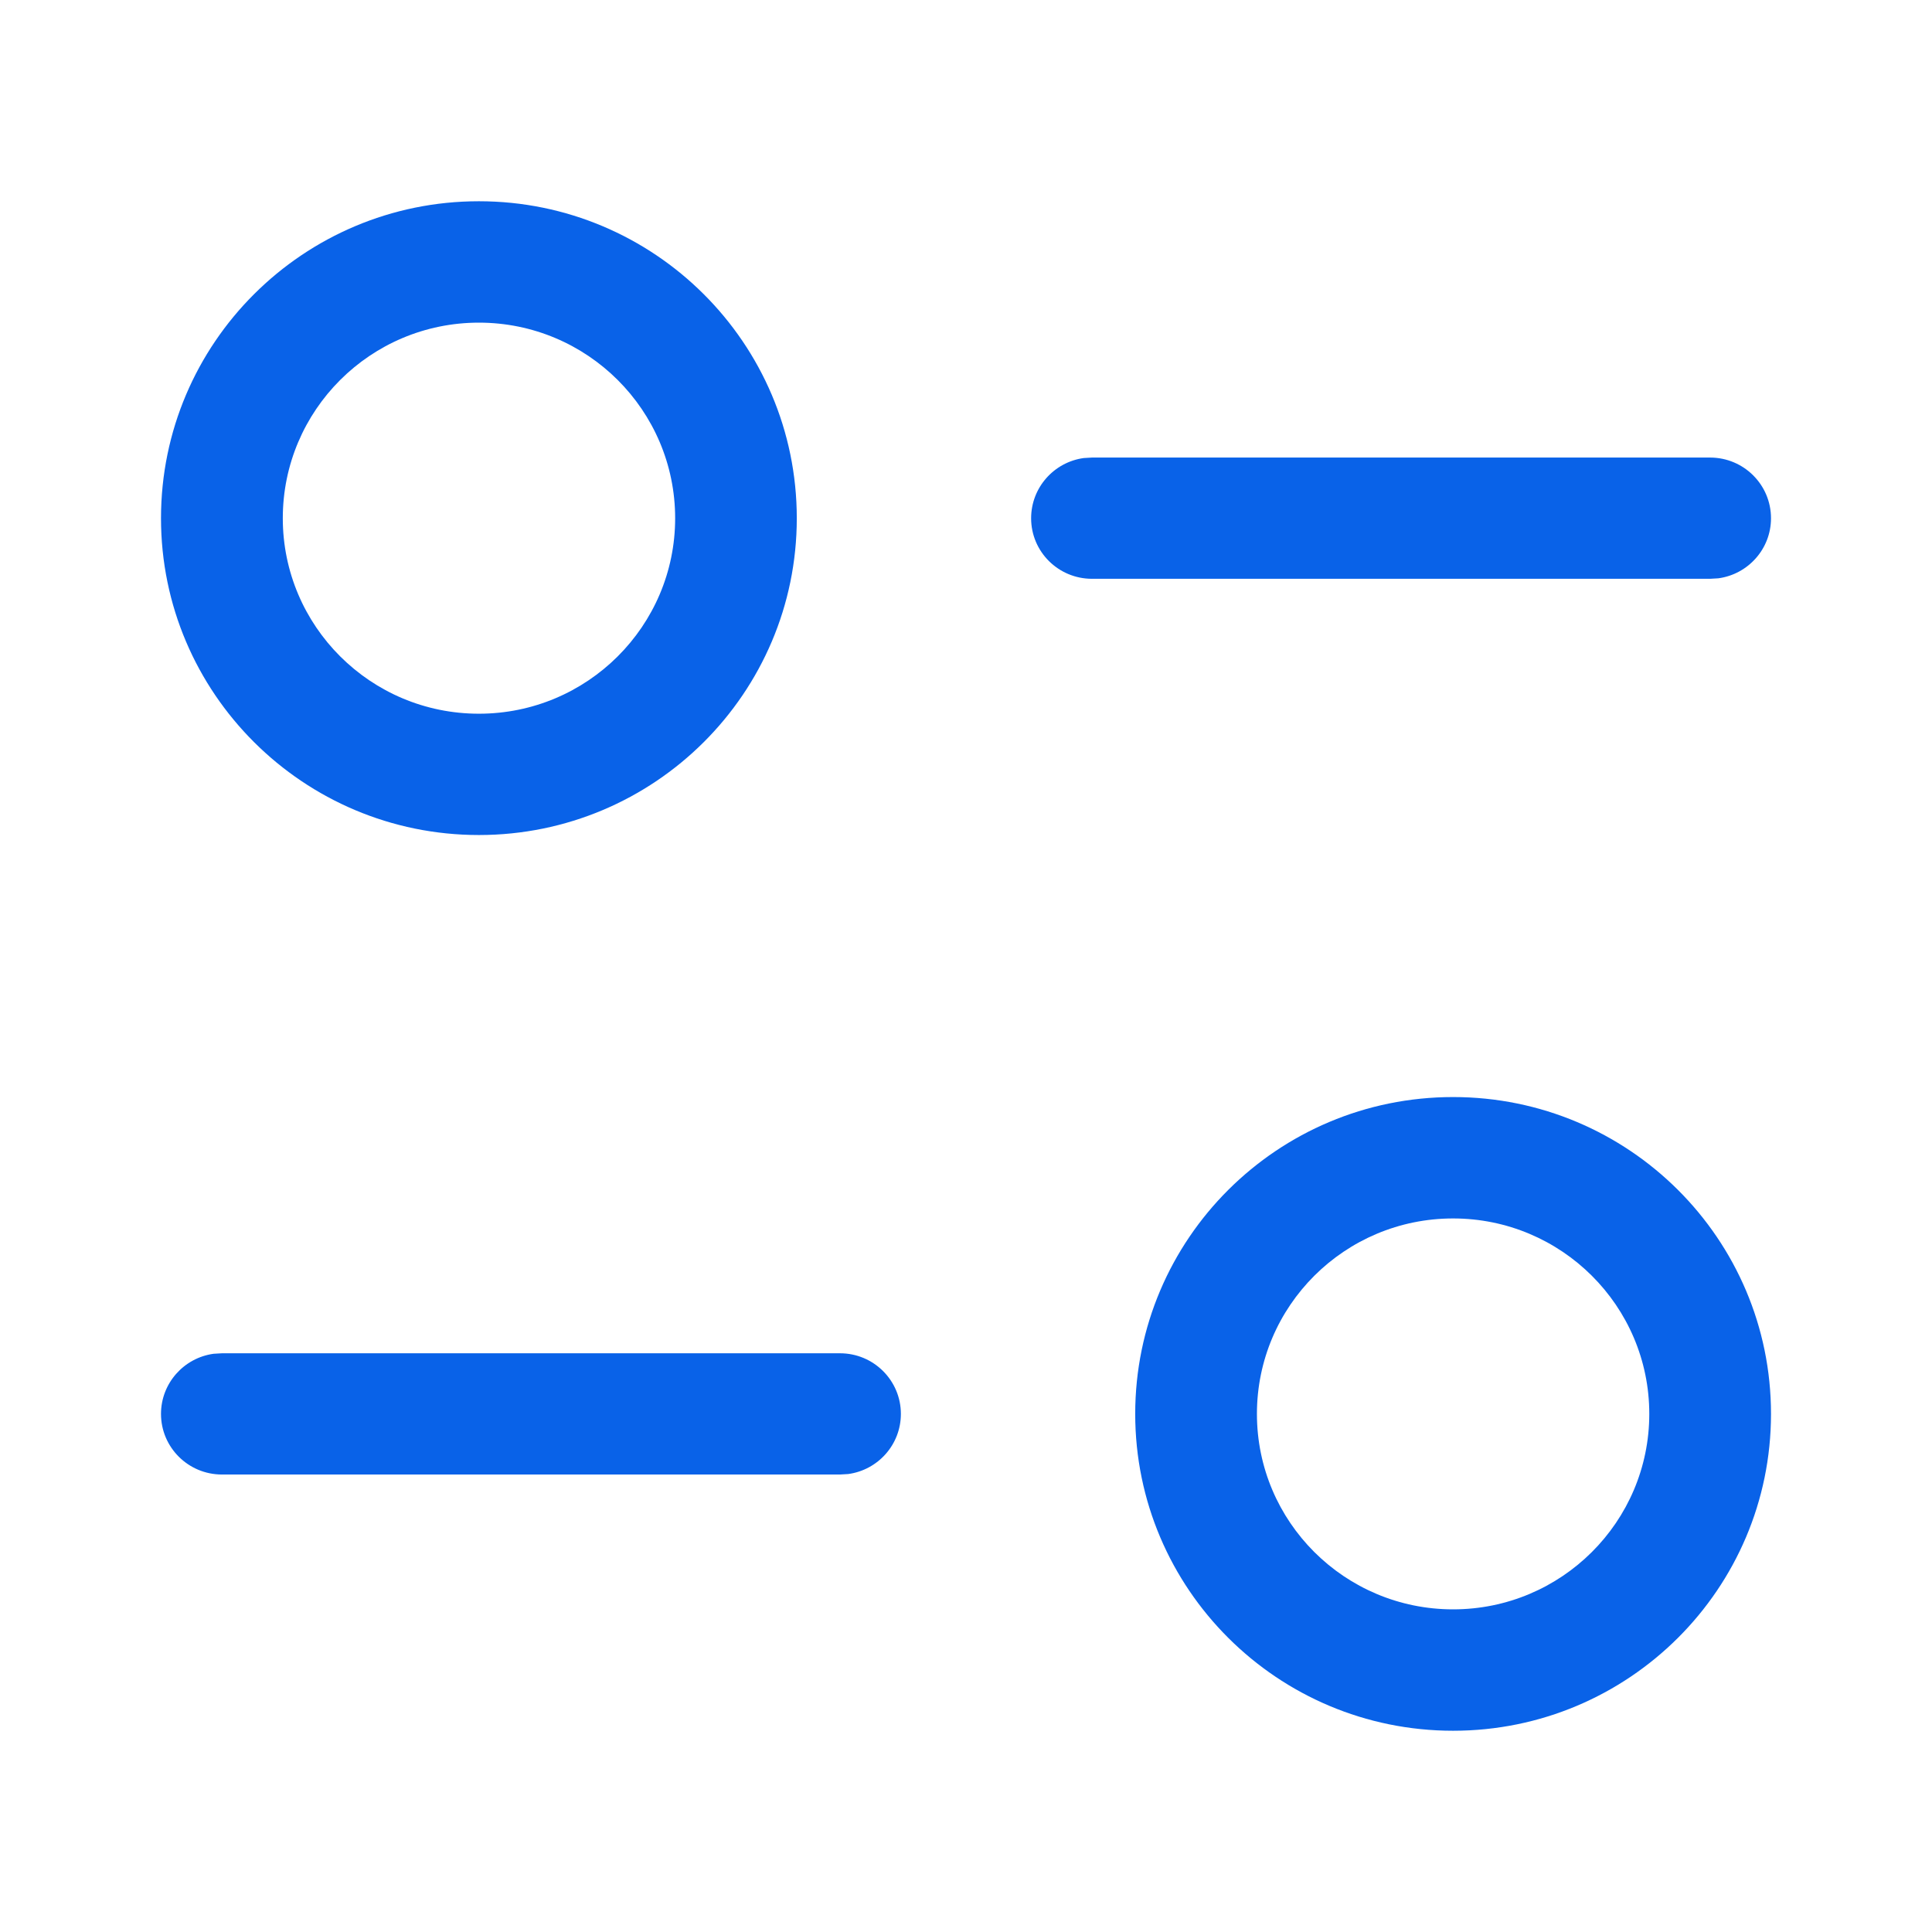 <svg width="24" height="24" viewBox="0 0 24 24" fill="none" xmlns="http://www.w3.org/2000/svg">
<path d="M18.051 13.628C20.232 13.628 22 15.39 22 17.564C22 19.737 20.232 21.5 18.051 21.5C15.87 21.5 14.102 19.737 14.102 17.564C14.102 15.39 15.87 13.628 18.051 13.628ZM18.051 15.136C16.705 15.136 15.614 16.223 15.614 17.564C15.614 18.905 16.705 19.992 18.051 19.992C19.396 19.992 20.488 18.905 20.488 17.564C20.488 16.223 19.396 15.136 18.051 15.136ZM10.435 16.811C10.852 16.811 11.191 17.148 11.191 17.564C11.191 17.946 10.906 18.261 10.537 18.311L10.435 18.317H2.757C2.339 18.317 2 17.98 2 17.564C2 17.183 2.285 16.867 2.654 16.817L2.757 16.811H10.435ZM5.949 2.5C8.13 2.5 9.898 4.264 9.898 6.438C9.898 8.61 8.13 10.373 5.949 10.373C3.769 10.373 2 8.61 2 6.438C2 4.264 3.768 2.5 5.949 2.5ZM5.949 4.008C4.604 4.008 3.513 5.096 3.513 6.438C3.513 7.778 4.604 8.866 5.949 8.866C7.295 8.866 8.387 7.778 8.387 6.438C8.387 5.096 7.295 4.008 5.949 4.008ZM21.243 5.684C21.661 5.684 22 6.021 22 6.438C22 6.819 21.715 7.134 21.346 7.184L21.243 7.19H13.565C13.148 7.19 12.809 6.854 12.809 6.438C12.809 6.056 13.094 5.74 13.463 5.69L13.565 5.684H21.243Z" fill="#0962E8"/>
</svg>
